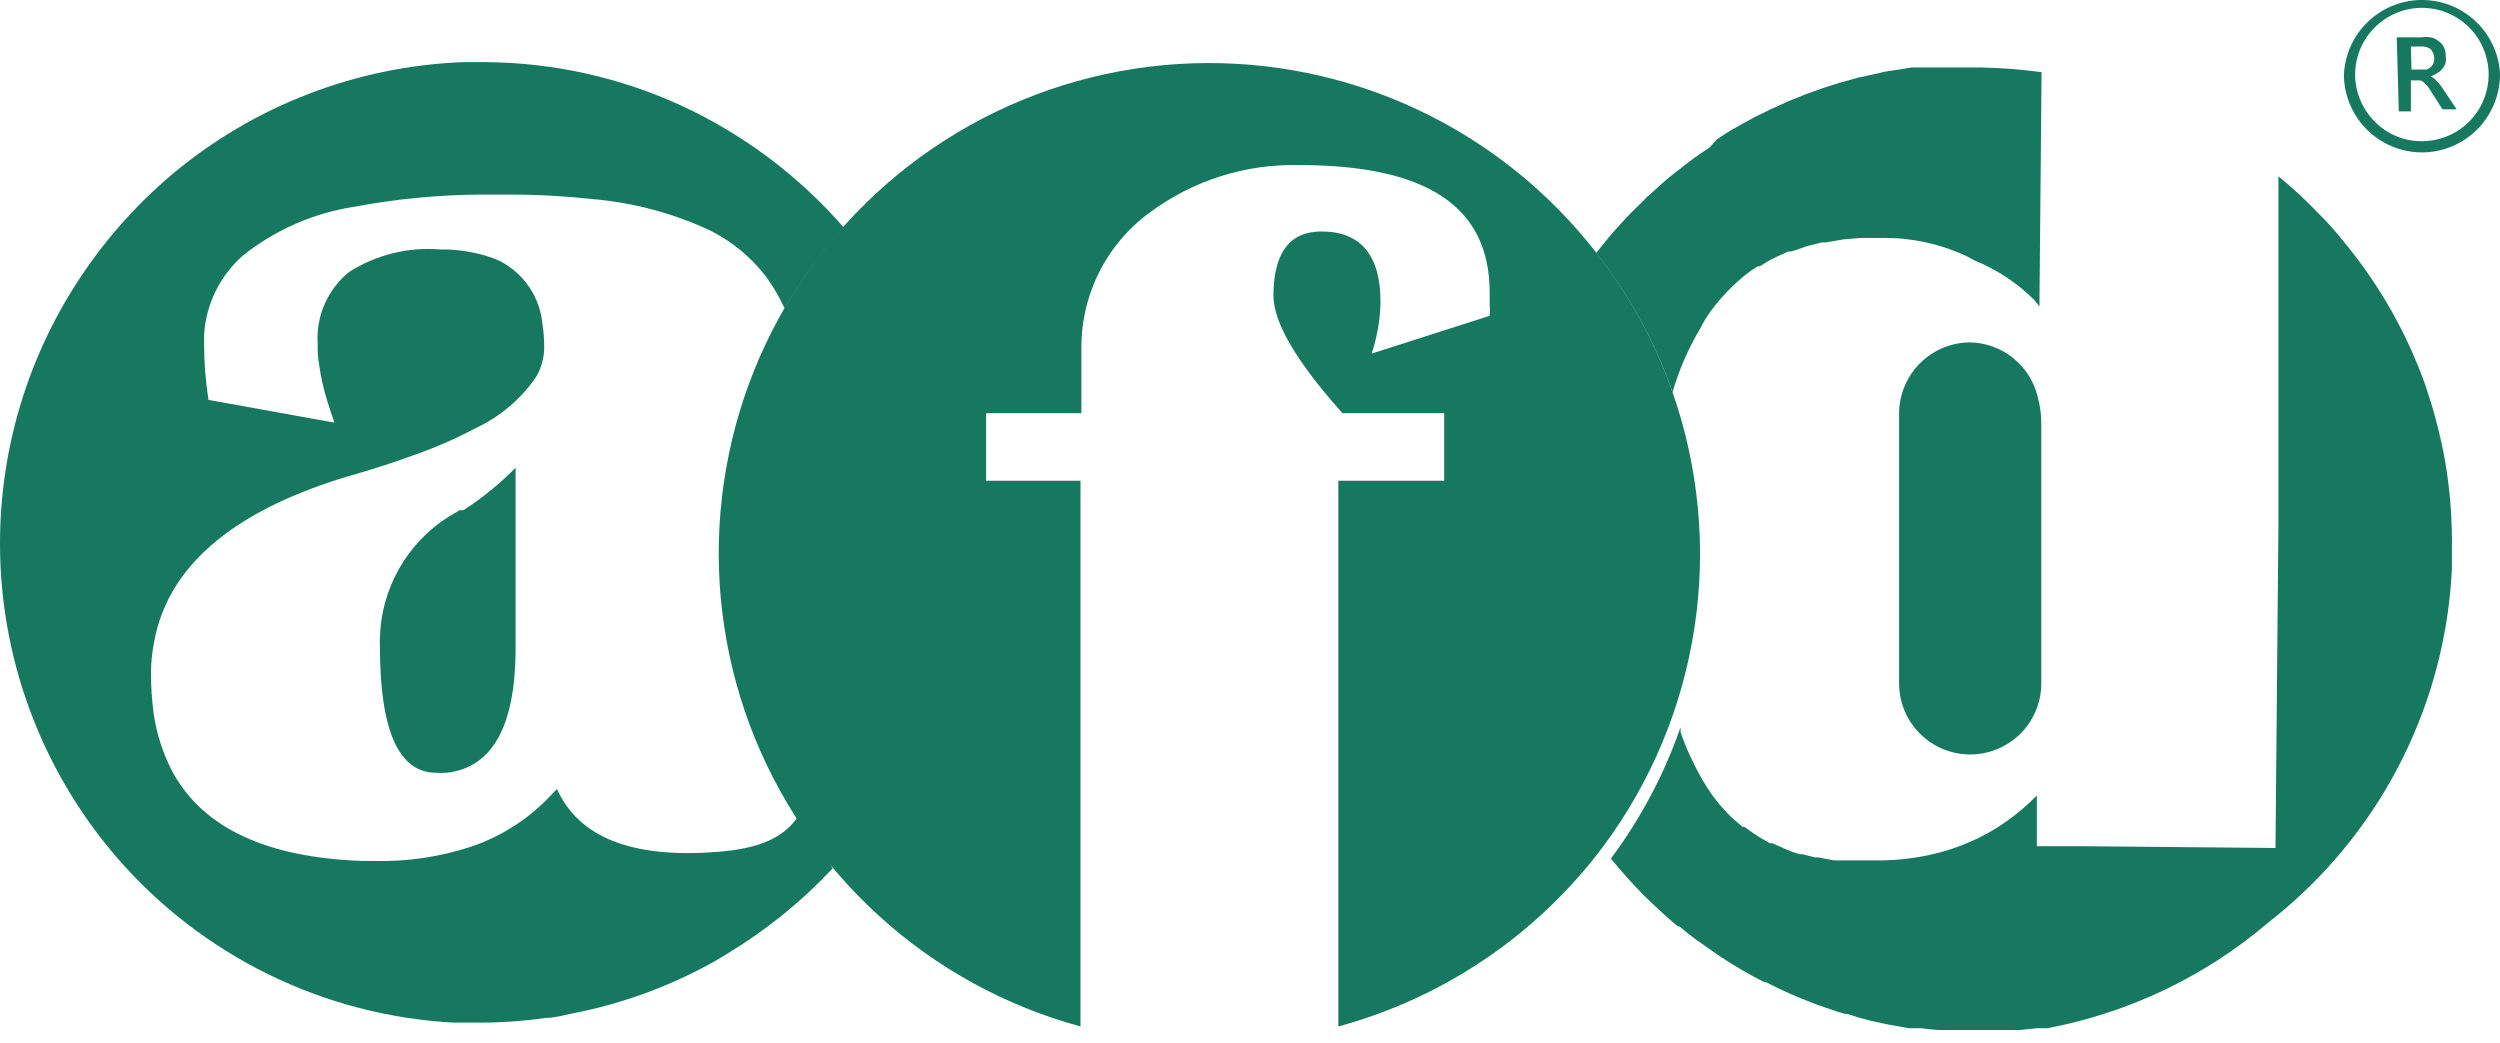 <svg width="115" height="48" viewBox="0 0 115 48" fill="none" xmlns="http://www.w3.org/2000/svg">
<path d="M112.462 21.136C112.339 20.444 112.177 19.779 111.987 19.073C111.865 18.626 111.715 18.191 111.566 17.716C110.732 15.372 109.502 13.187 107.929 11.258C107.509 10.728 107.061 10.213 106.573 9.738C106.018 9.16 105.429 8.616 104.808 8.109V11.8V16.468V23.578V24.081L104.673 39.007L95.731 38.925H93.695V36.591C93.244 37.055 92.749 37.473 92.216 37.84C91.71 38.193 91.169 38.494 90.601 38.735C90.038 38.982 89.451 39.172 88.851 39.305C87.961 39.507 87.049 39.598 86.137 39.577H85.337H85.133H84.495H84.359L83.64 39.441H83.478L82.908 39.292H82.758C82.536 39.224 82.319 39.143 82.107 39.047L81.537 38.79H81.415L81.13 38.627C80.827 38.453 80.537 38.258 80.262 38.043H80.167L79.678 37.623C79.501 37.456 79.333 37.28 79.176 37.093C79.027 36.931 78.891 36.741 78.755 36.564C78.454 36.134 78.186 35.68 77.955 35.207C77.703 34.712 77.485 34.2 77.303 33.674C77.309 33.602 77.309 33.529 77.303 33.457C76.551 35.622 75.471 37.658 74.101 39.495C74.576 40.079 75.078 40.635 75.594 41.164C76.109 41.666 76.625 42.155 77.181 42.616H77.263C77.521 42.847 77.805 43.064 78.077 43.267L78.24 43.376L79.027 43.932L79.217 44.055C79.488 44.231 79.76 44.407 80.044 44.57L80.207 44.665C80.519 44.842 80.832 45.018 81.157 45.181H81.239C81.939 45.543 82.659 45.865 83.396 46.144L83.613 46.226L84.482 46.524L84.848 46.633C85.092 46.633 85.35 46.782 85.608 46.836L86.015 46.945L86.748 47.108L87.195 47.189L87.793 47.298H87.928H88.376C88.641 47.339 88.909 47.366 89.177 47.379H89.57C89.964 47.379 90.371 47.379 90.778 47.379H90.981C91.633 47.379 92.338 47.379 92.922 47.379L93.709 47.298H94.17C97.911 46.594 101.404 44.93 104.306 42.467L104.795 42.073L105.053 41.856C107.348 39.914 109.218 37.52 110.549 34.824C111.879 32.128 112.641 29.187 112.787 26.184V25.329C112.812 23.924 112.703 22.52 112.462 21.136Z" fill="#16795F"/>
<path d="M114.999 3.333C114.932 2.419 114.519 1.565 113.843 0.946C113.168 0.326 112.282 -0.012 111.365 0C110.449 0.012 109.572 0.374 108.913 1.011C108.254 1.648 107.864 2.512 107.821 3.428V3.523C107.849 4.469 108.25 5.367 108.936 6.019C109.622 6.672 110.538 7.028 111.485 7.01C111.957 7 112.422 6.896 112.855 6.705C113.287 6.515 113.677 6.241 114.004 5.9C114.33 5.558 114.586 5.156 114.757 4.715C114.928 4.275 115.01 3.805 114.999 3.333ZM111.485 6.494C111.083 6.508 110.682 6.44 110.307 6.296C109.931 6.151 109.589 5.933 109.3 5.653C108.708 5.094 108.362 4.323 108.336 3.509V3.441C108.333 2.647 108.64 1.883 109.191 1.311C109.752 0.724 110.522 0.383 111.333 0.362C112.145 0.342 112.931 0.644 113.52 1.202C113.961 1.62 114.268 2.159 114.402 2.752C114.536 3.344 114.491 3.963 114.273 4.53C114.055 5.096 113.674 5.586 113.177 5.936C112.681 6.285 112.092 6.48 111.485 6.494Z" fill="#16795F"/>
<path d="M110.901 3.699H111.322C111.383 3.709 111.44 3.738 111.485 3.781L111.634 3.93C111.69 3.993 111.74 4.061 111.783 4.133L112.353 5.029H113.004L112.38 4.093L112.244 3.903C112.206 3.847 112.161 3.797 112.109 3.753L111.987 3.618L111.81 3.509C111.921 3.476 112.027 3.426 112.122 3.36C112.214 3.311 112.293 3.241 112.353 3.156C112.419 3.076 112.469 2.984 112.502 2.885C112.517 2.777 112.517 2.667 112.502 2.559C112.508 2.418 112.475 2.277 112.407 2.152C112.353 2.041 112.268 1.947 112.163 1.881C112.061 1.797 111.94 1.741 111.81 1.718C111.666 1.697 111.52 1.697 111.376 1.718H110.25L110.345 5.124H110.901V3.699ZM110.901 2.139H111.362C111.521 2.125 111.68 2.169 111.81 2.261C111.885 2.344 111.936 2.446 111.96 2.555C111.984 2.664 111.979 2.778 111.946 2.885C111.922 2.957 111.88 3.023 111.824 3.075C111.769 3.128 111.705 3.169 111.634 3.197H111.39H110.928L110.901 2.139Z" fill="#16795F"/>
<path d="M33.285 43.715L32.755 44.027L33.285 43.715Z" fill="url(#paint0_linear_116_900)"/>
<path d="M75.933 34.461C76.245 33.742 76.53 32.996 76.774 32.236C76.536 32.993 76.255 33.736 75.933 34.461Z" fill="#F2D422"/>
<path d="M75.933 34.461C76.245 33.742 76.53 32.996 76.774 32.236C76.536 32.993 76.255 33.736 75.933 34.461Z" fill="url(#paint1_linear_116_900)"/>
<path d="M76.449 17.635L76.286 17.187L76.449 17.635Z" fill="#F2D422"/>
<path d="M76.449 17.635L76.286 17.187L76.449 17.635Z" fill="url(#paint2_linear_116_900)"/>
<path d="M73.612 12.289L73.287 11.841L73.612 12.289Z" fill="#F2D422"/>
<path d="M73.612 12.289L73.287 11.841L73.612 12.289Z" fill="url(#paint3_linear_116_900)"/>
<path d="M76.082 16.685L75.933 16.21L76.082 16.685Z" fill="#F2D422"/>
<path d="M76.082 16.685L75.933 16.21L76.082 16.685Z" fill="url(#paint4_linear_116_900)"/>
<path d="M74.712 13.972L74.427 13.524L74.712 13.972Z" fill="#F2D422"/>
<path d="M74.712 13.972L74.427 13.524L74.712 13.972Z" fill="url(#paint5_linear_116_900)"/>
<path d="M75.2 14.84L74.956 14.378L75.2 14.84Z" fill="#F2D422"/>
<path d="M75.2 14.84L74.956 14.378L75.2 14.84Z" fill="url(#paint6_linear_116_900)"/>
<path d="M75.662 15.749C75.58 15.599 75.512 15.437 75.431 15.287C75.512 15.437 75.58 15.599 75.662 15.749Z" fill="#F2D422"/>
<path d="M75.662 15.749C75.58 15.599 75.512 15.437 75.431 15.287C75.512 15.437 75.58 15.599 75.662 15.749Z" fill="url(#paint7_linear_116_900)"/>
<path d="M74.169 13.117C74.074 12.967 73.979 12.804 73.884 12.669C73.979 12.804 74.074 12.967 74.169 13.117Z" fill="#F2D422"/>
<path d="M74.169 13.117C74.074 12.967 73.979 12.804 73.884 12.669C73.979 12.804 74.074 12.967 74.169 13.117Z" fill="url(#paint8_linear_116_900)"/>
<path d="M90.629 34.705C89.761 34.705 88.929 34.361 88.316 33.747C87.703 33.134 87.358 32.302 87.358 31.435V19.019C87.362 18.153 87.707 17.323 88.32 16.711C88.933 16.098 89.762 15.752 90.629 15.749C91.351 15.765 92.048 16.02 92.61 16.474C93.172 16.928 93.568 17.556 93.736 18.259C93.856 18.701 93.91 19.158 93.899 19.616V31.476C93.888 32.336 93.539 33.157 92.927 33.762C92.314 34.366 91.489 34.705 90.629 34.705Z" fill="#16795F"/>
<path d="M78.226 15.084C78.348 14.838 78.489 14.602 78.647 14.378C78.81 14.148 78.986 13.93 79.162 13.727C79.339 13.523 79.515 13.347 79.692 13.171C79.882 12.994 80.072 12.818 80.275 12.655C80.461 12.507 80.656 12.371 80.859 12.248H80.954C81.171 12.112 81.388 11.976 81.605 11.868L82.256 11.569H82.392L82.65 11.488L83.111 11.325L83.817 11.149H83.993L84.794 11.013L85.594 10.945H85.798H86.68C87.989 10.941 89.282 11.228 90.466 11.786L90.819 11.976C91.848 12.393 92.785 13.011 93.573 13.795L93.817 14.093V13.74H93.614H93.817L93.912 3.319C92.967 3.192 92.016 3.119 91.063 3.102H90.859C90.439 3.102 90.031 3.102 89.611 3.102H89.217H88.837H88.403H87.955L87.182 3.224L86.734 3.292L85.961 3.468L85.554 3.55L84.617 3.808L84.414 3.876C84.034 3.984 83.654 4.12 83.287 4.255L82.989 4.364L82.188 4.69L81.808 4.866C81.573 4.966 81.343 5.074 81.116 5.192L80.723 5.382L80.058 5.748L79.692 5.952C79.447 6.101 79.203 6.25 78.972 6.413L78.647 6.779C78.321 6.996 77.996 7.214 77.697 7.444L77.52 7.58L76.774 8.163L76.476 8.421L75.906 8.937L75.743 9.073L75.594 9.235L75.051 9.765L74.766 10.063L74.223 10.66L73.993 10.932L73.423 11.637C74.941 13.563 76.128 15.727 76.937 18.042C77.237 17.004 77.67 16.01 78.226 15.084Z" fill="#16795F"/>
<path d="M74.006 37.935L74.454 37.243L74.006 37.935Z" fill="#F5D720"/>
<path d="M75.39 35.574C75.58 35.207 75.757 34.841 75.919 34.461C75.743 34.841 75.58 35.207 75.39 35.574Z" fill="#F5D720"/>
<path d="M73.517 38.627L74.006 37.935L73.517 38.627Z" fill="#F5D720"/>
<path d="M21.14 23.47L20.638 23.768C19.688 24.368 18.902 25.194 18.35 26.172C17.799 27.15 17.498 28.25 17.476 29.372C17.469 29.49 17.469 29.608 17.476 29.725C17.476 33.588 18.331 35.529 20.041 35.547C20.208 35.56 20.376 35.56 20.543 35.547C22.633 35.311 23.691 33.439 23.718 29.929V26.835V26.564V21.516C22.992 22.253 22.186 22.909 21.316 23.47H21.14Z" fill="#16795F"/>
<path d="M31.358 4.866C28.531 3.565 25.459 2.881 22.348 2.858H21.316C16.404 3.043 11.692 4.857 7.923 8.014C6.192 9.476 4.691 11.192 3.473 13.103C0.913 17.113 -0.285 21.842 0.057 26.587C0.4 31.332 2.264 35.84 5.372 39.441C7.31 41.683 9.68 43.511 12.34 44.817C15 46.122 17.896 46.878 20.855 47.04H21.873C22.958 47.05 24.042 46.977 25.116 46.823C25.496 46.823 25.876 46.714 26.256 46.633C28.579 46.191 30.815 45.375 32.877 44.217L33.42 43.892C35.222 42.807 36.866 41.478 38.305 39.943C38.129 39.726 37.111 37.365 36.948 37.148C36.256 38.586 34.845 39.034 33.04 39.183C29.119 39.495 26.649 38.559 25.618 36.293L25.346 36.578C24.342 37.653 23.088 38.464 21.696 38.939C20.253 39.417 18.738 39.642 17.218 39.604H16.689C12.279 39.454 9.362 38.097 7.95 35.533C7.501 34.686 7.203 33.768 7.068 32.819C6.984 32.194 6.943 31.564 6.946 30.933C6.948 30.477 6.994 30.023 7.082 29.576C7.571 26.781 9.565 24.596 13.066 22.995C14.144 22.516 15.255 22.117 16.391 21.801C17.313 21.529 18.155 21.258 18.928 20.973C19.941 20.625 20.926 20.199 21.873 19.698C22.993 19.177 23.953 18.367 24.654 17.35C24.898 16.939 25.029 16.471 25.034 15.993C25.036 15.63 25.009 15.267 24.953 14.908C24.897 14.302 24.69 13.72 24.351 13.215C24.012 12.71 23.552 12.298 23.012 12.017C22.695 11.87 22.363 11.756 22.022 11.678C21.44 11.535 20.843 11.466 20.244 11.474C18.776 11.355 17.309 11.717 16.065 12.506C15.577 12.899 15.191 13.404 14.938 13.978C14.685 14.552 14.574 15.177 14.613 15.803C14.603 16.13 14.626 16.457 14.681 16.78C14.759 17.351 14.886 17.914 15.061 18.463C15.156 18.788 15.264 19.1 15.386 19.44L14.694 19.317L9.592 18.395C9.456 17.542 9.388 16.68 9.389 15.817C9.389 15.667 9.389 15.518 9.389 15.369C9.483 13.985 10.116 12.694 11.153 11.773C12.646 10.575 14.43 9.793 16.323 9.507C18.207 9.153 20.119 8.967 22.035 8.951H23.528C24.885 8.951 26.093 9.032 27.205 9.154C29.11 9.309 30.972 9.805 32.701 10.62C33.687 11.12 34.549 11.834 35.225 12.709C35.564 13.172 35.855 13.667 36.093 14.188C36.869 12.855 37.778 11.605 38.807 10.457C36.744 8.091 34.206 6.186 31.358 4.866Z" fill="#16795F"/>
<path d="M76.937 18.042C76.135 15.734 74.957 13.575 73.45 11.651C71.261 8.822 68.43 6.555 65.192 5.035C61.954 3.516 58.401 2.789 54.826 2.914C51.252 3.039 47.758 4.012 44.633 5.754C41.509 7.495 38.844 9.955 36.858 12.93C34.872 15.904 33.621 19.309 33.211 22.862C32.8 26.415 33.24 30.015 34.495 33.365C35.75 36.714 37.783 39.717 40.428 42.126C43.072 44.534 46.252 46.279 49.703 47.217V33.254V22.249V22.113H45.361V19.006H49.744V16.143C49.717 14.912 49.986 13.692 50.53 12.587C51.073 11.481 51.874 10.523 52.865 9.792C54.86 8.303 57.297 7.529 59.785 7.594C65.634 7.594 68.497 9.507 68.524 13.388V13.972C68.542 14.157 68.542 14.343 68.524 14.528L63.096 16.265C63.345 15.515 63.483 14.734 63.503 13.944V13.877C63.503 11.733 62.581 10.647 60.79 10.647C59.324 10.647 58.591 11.624 58.578 13.578C58.578 14.84 59.623 16.618 61.753 19.006H66.434V22.113H61.563V47.217C66.45 45.888 70.75 42.959 73.775 38.898C75.964 35.944 77.396 32.498 77.947 28.863C78.498 25.228 78.151 21.513 76.937 18.042Z" fill="#16795F"/>
<defs>
<linearGradient id="paint0_linear_116_900" x1="33.013" y1="939.129" x2="33.013" y2="940.106" gradientUnits="userSpaceOnUse">
<stop stop-color="#85A02E"/>
<stop offset="1" stop-color="#82992C"/>
</linearGradient>
<linearGradient id="paint1_linear_116_900" x1="76.367" y1="983.881" x2="76.367" y2="984.98" gradientUnits="userSpaceOnUse">
<stop stop-color="#819630"/>
<stop offset="1" stop-color="#748E2D"/>
</linearGradient>
<linearGradient id="paint2_linear_116_900" x1="76.326" y1="1319.48" x2="76.326" y2="1321.51" gradientUnits="userSpaceOnUse">
<stop stop-color="#83992C"/>
<stop offset="1" stop-color="#82952D"/>
</linearGradient>
<linearGradient id="paint3_linear_116_900" x1="-0.247" y1="234.674" x2="-0.218" y2="234.674" gradientUnits="userSpaceOnUse">
<stop stop-color="#83992C"/>
<stop offset="1" stop-color="#82952D"/>
</linearGradient>
<linearGradient id="paint4_linear_116_900" x1="42.231" y1="252.61" x2="42.244" y2="252.61" gradientUnits="userSpaceOnUse">
<stop stop-color="#83992C"/>
<stop offset="1" stop-color="#82952D"/>
</linearGradient>
<linearGradient id="paint5_linear_116_900" x1="10.084" y1="236.383" x2="10.11" y2="236.383" gradientUnits="userSpaceOnUse">
<stop stop-color="#83992C"/>
<stop offset="1" stop-color="#82952D"/>
</linearGradient>
<linearGradient id="paint6_linear_116_900" x1="19.807" y1="244.001" x2="19.829" y2="244.001" gradientUnits="userSpaceOnUse">
<stop stop-color="#83992C"/>
<stop offset="1" stop-color="#82952D"/>
</linearGradient>
<linearGradient id="paint7_linear_116_900" x1="23.346" y1="244.924" x2="23.369" y2="244.924" gradientUnits="userSpaceOnUse">
<stop stop-color="#83992C"/>
<stop offset="1" stop-color="#82952D"/>
</linearGradient>
<linearGradient id="paint8_linear_116_900" x1="9.547" y1="235.515" x2="9.572" y2="235.515" gradientUnits="userSpaceOnUse">
<stop stop-color="#83992C"/>
<stop offset="1" stop-color="#82952D"/>
</linearGradient>
</defs>
</svg>
